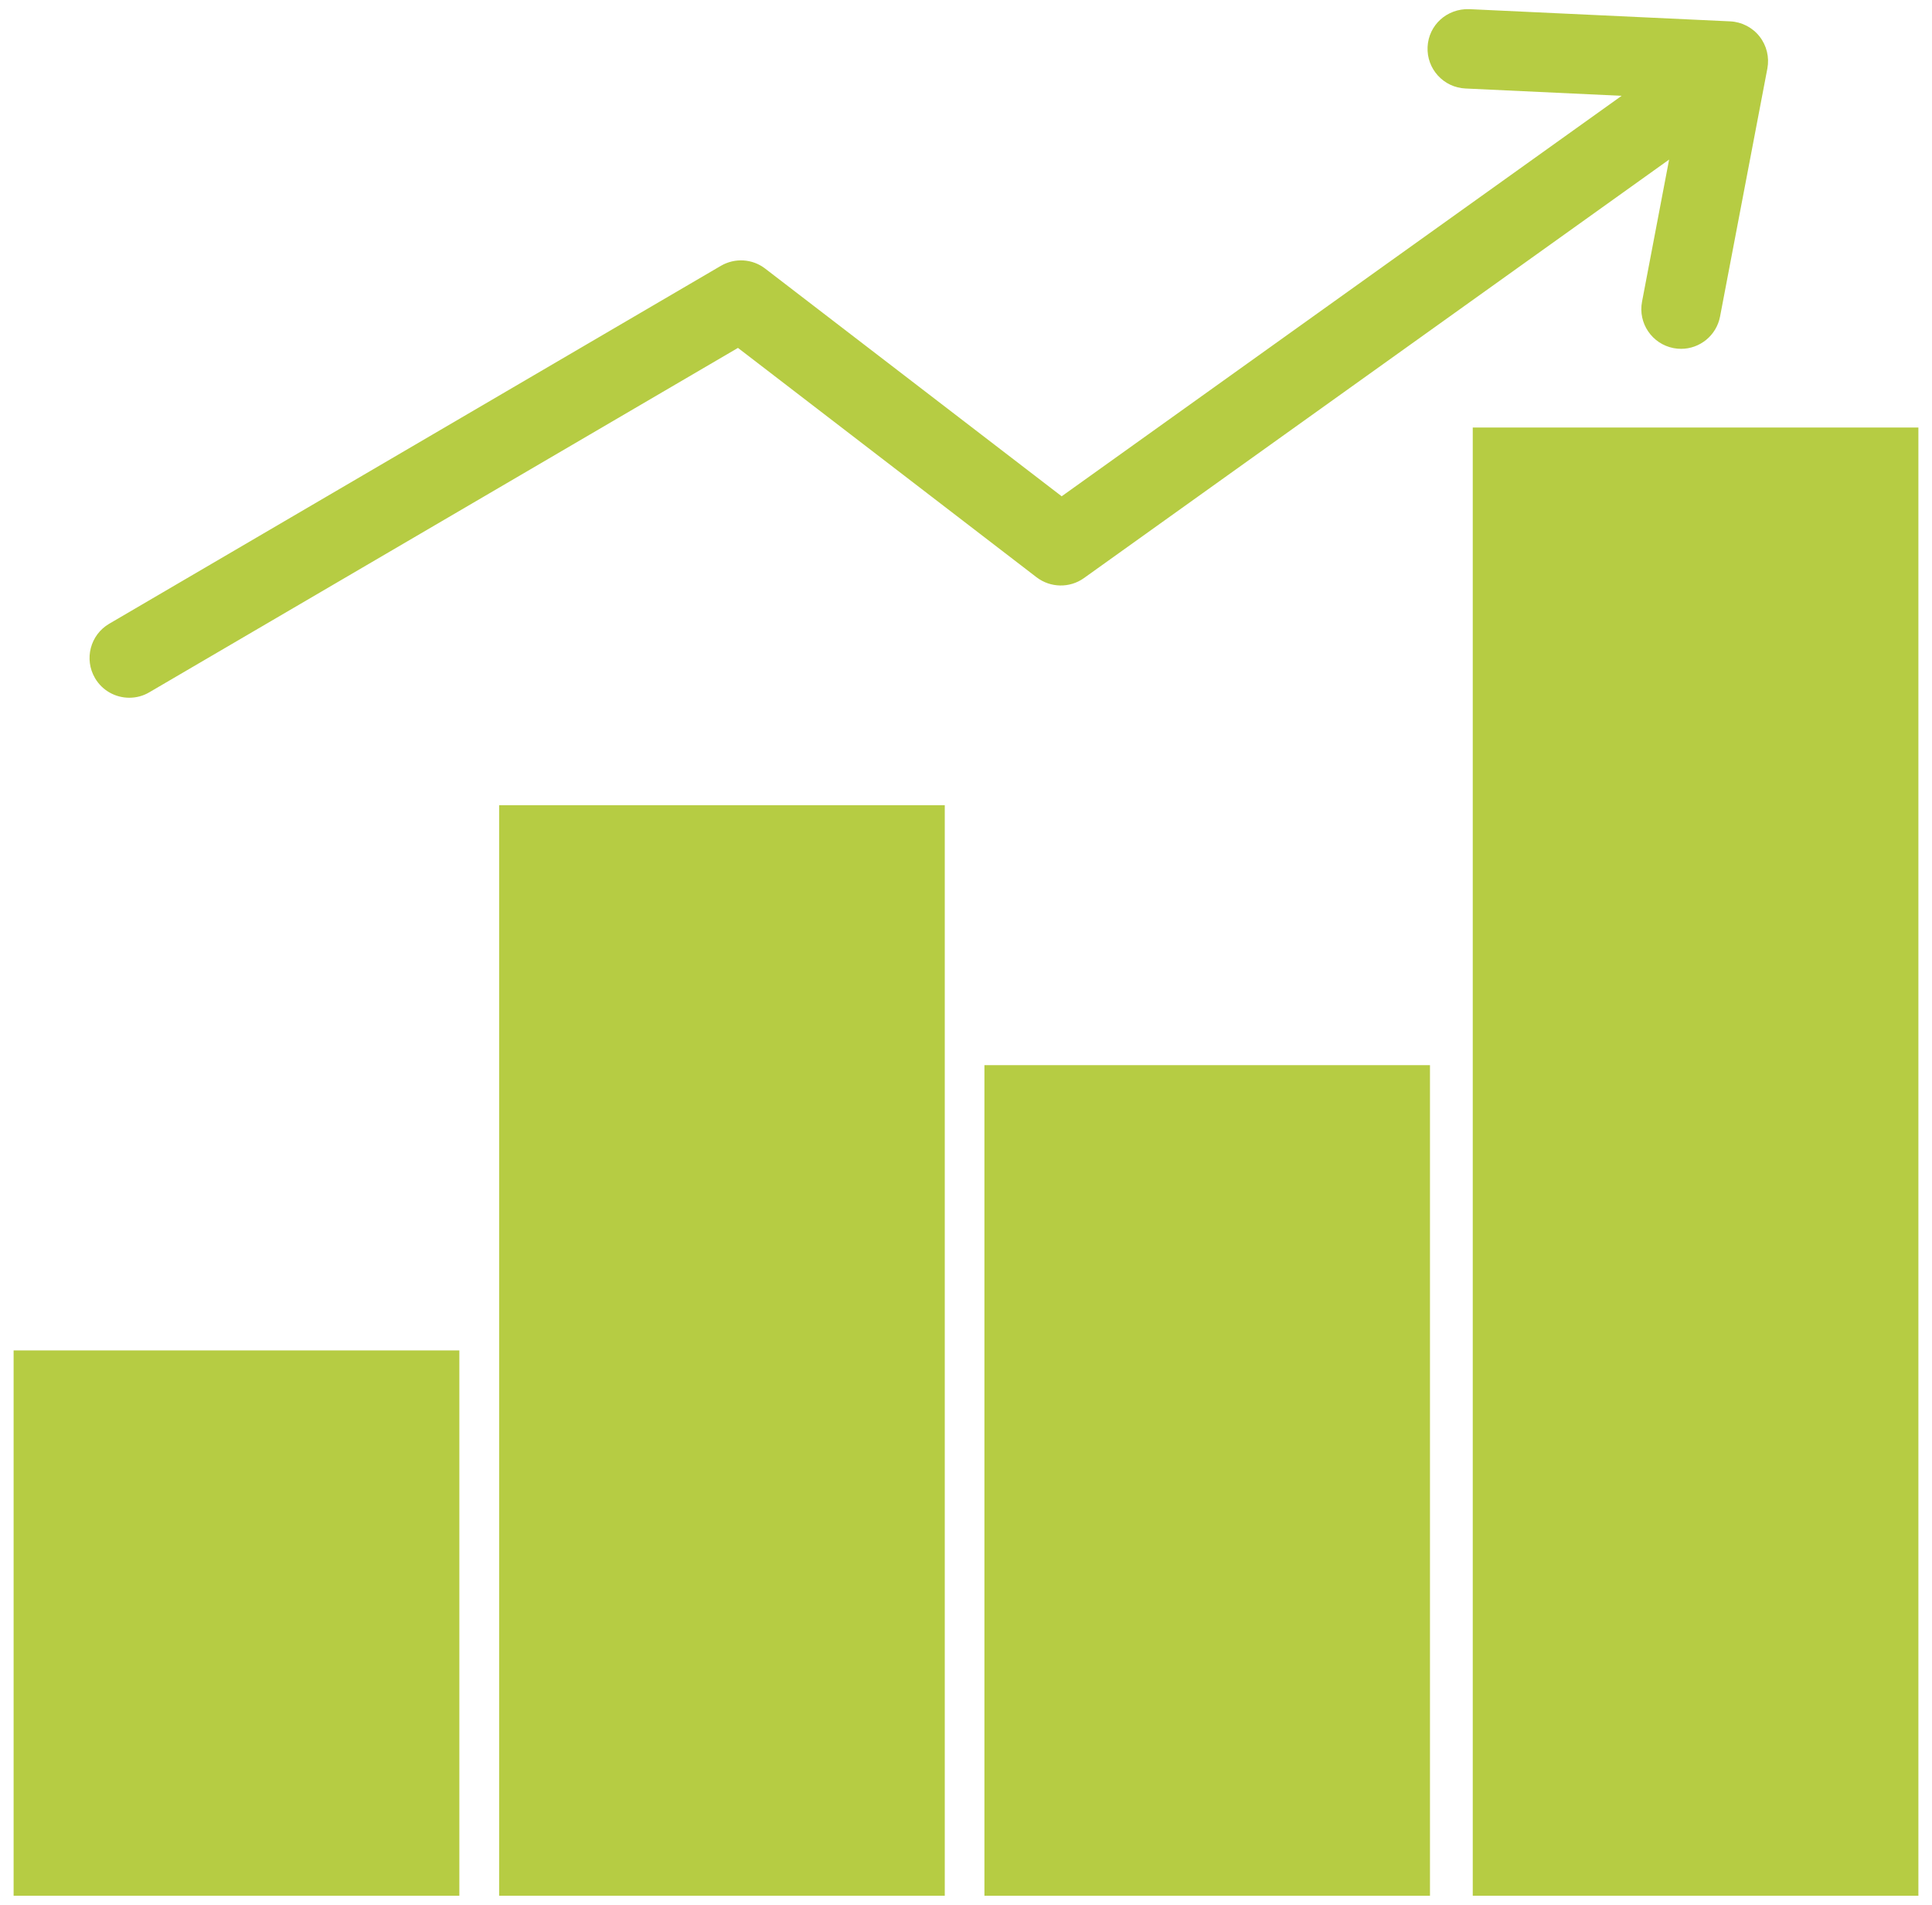 <svg width="71" height="70" viewBox="0 0 71 70" fill="none" xmlns="http://www.w3.org/2000/svg">
<g clip-path="url(#clip0_741:42048)">
<path d="M54.123 15.71H70.5V69.665H54.123V15.71Z" fill="#B6CC43"/>
<path d="M36.177 39.143H52.551V69.666H36.177V39.143Z" fill="#B6CC43"/>
<path d="M18.343 29.59H34.72V69.665H18.343V29.59Z" fill="#B6CC43"/>
<path d="M0.5 49.627H16.881V69.665H0.5V49.627Z" fill="#B6CC43"/>
<path d="M61.779 12.819C61.687 12.819 61.597 12.81 61.504 12.793C60.712 12.641 60.192 11.877 60.344 11.085L61.339 5.864L39.833 21.245C39.312 21.617 38.606 21.605 38.094 21.215L27.12 12.785L5.487 25.441C5.257 25.578 5.002 25.641 4.752 25.641C4.249 25.641 3.761 25.382 3.491 24.919C3.084 24.223 3.317 23.329 4.013 22.922L26.493 9.768C27.007 9.469 27.65 9.508 28.119 9.87L39.016 18.238L59.594 3.521L53.853 3.252C53.047 3.214 52.425 2.53 52.463 1.725C52.501 0.92 53.173 0.311 53.992 0.336L63.584 0.785C64.007 0.805 64.401 1.008 64.662 1.34C64.923 1.671 65.028 2.1 64.95 2.517L63.211 11.633C63.077 12.332 62.465 12.819 61.779 12.819Z" fill="#B6CC43"/>
</g>
<defs>
<clipPath id="clip0_741:42048">
<rect width="70" height="70" fill="white" transform="matrix(-1 0 0 1 70.5 0)"/>
</clipPath>
</defs>
</svg>
